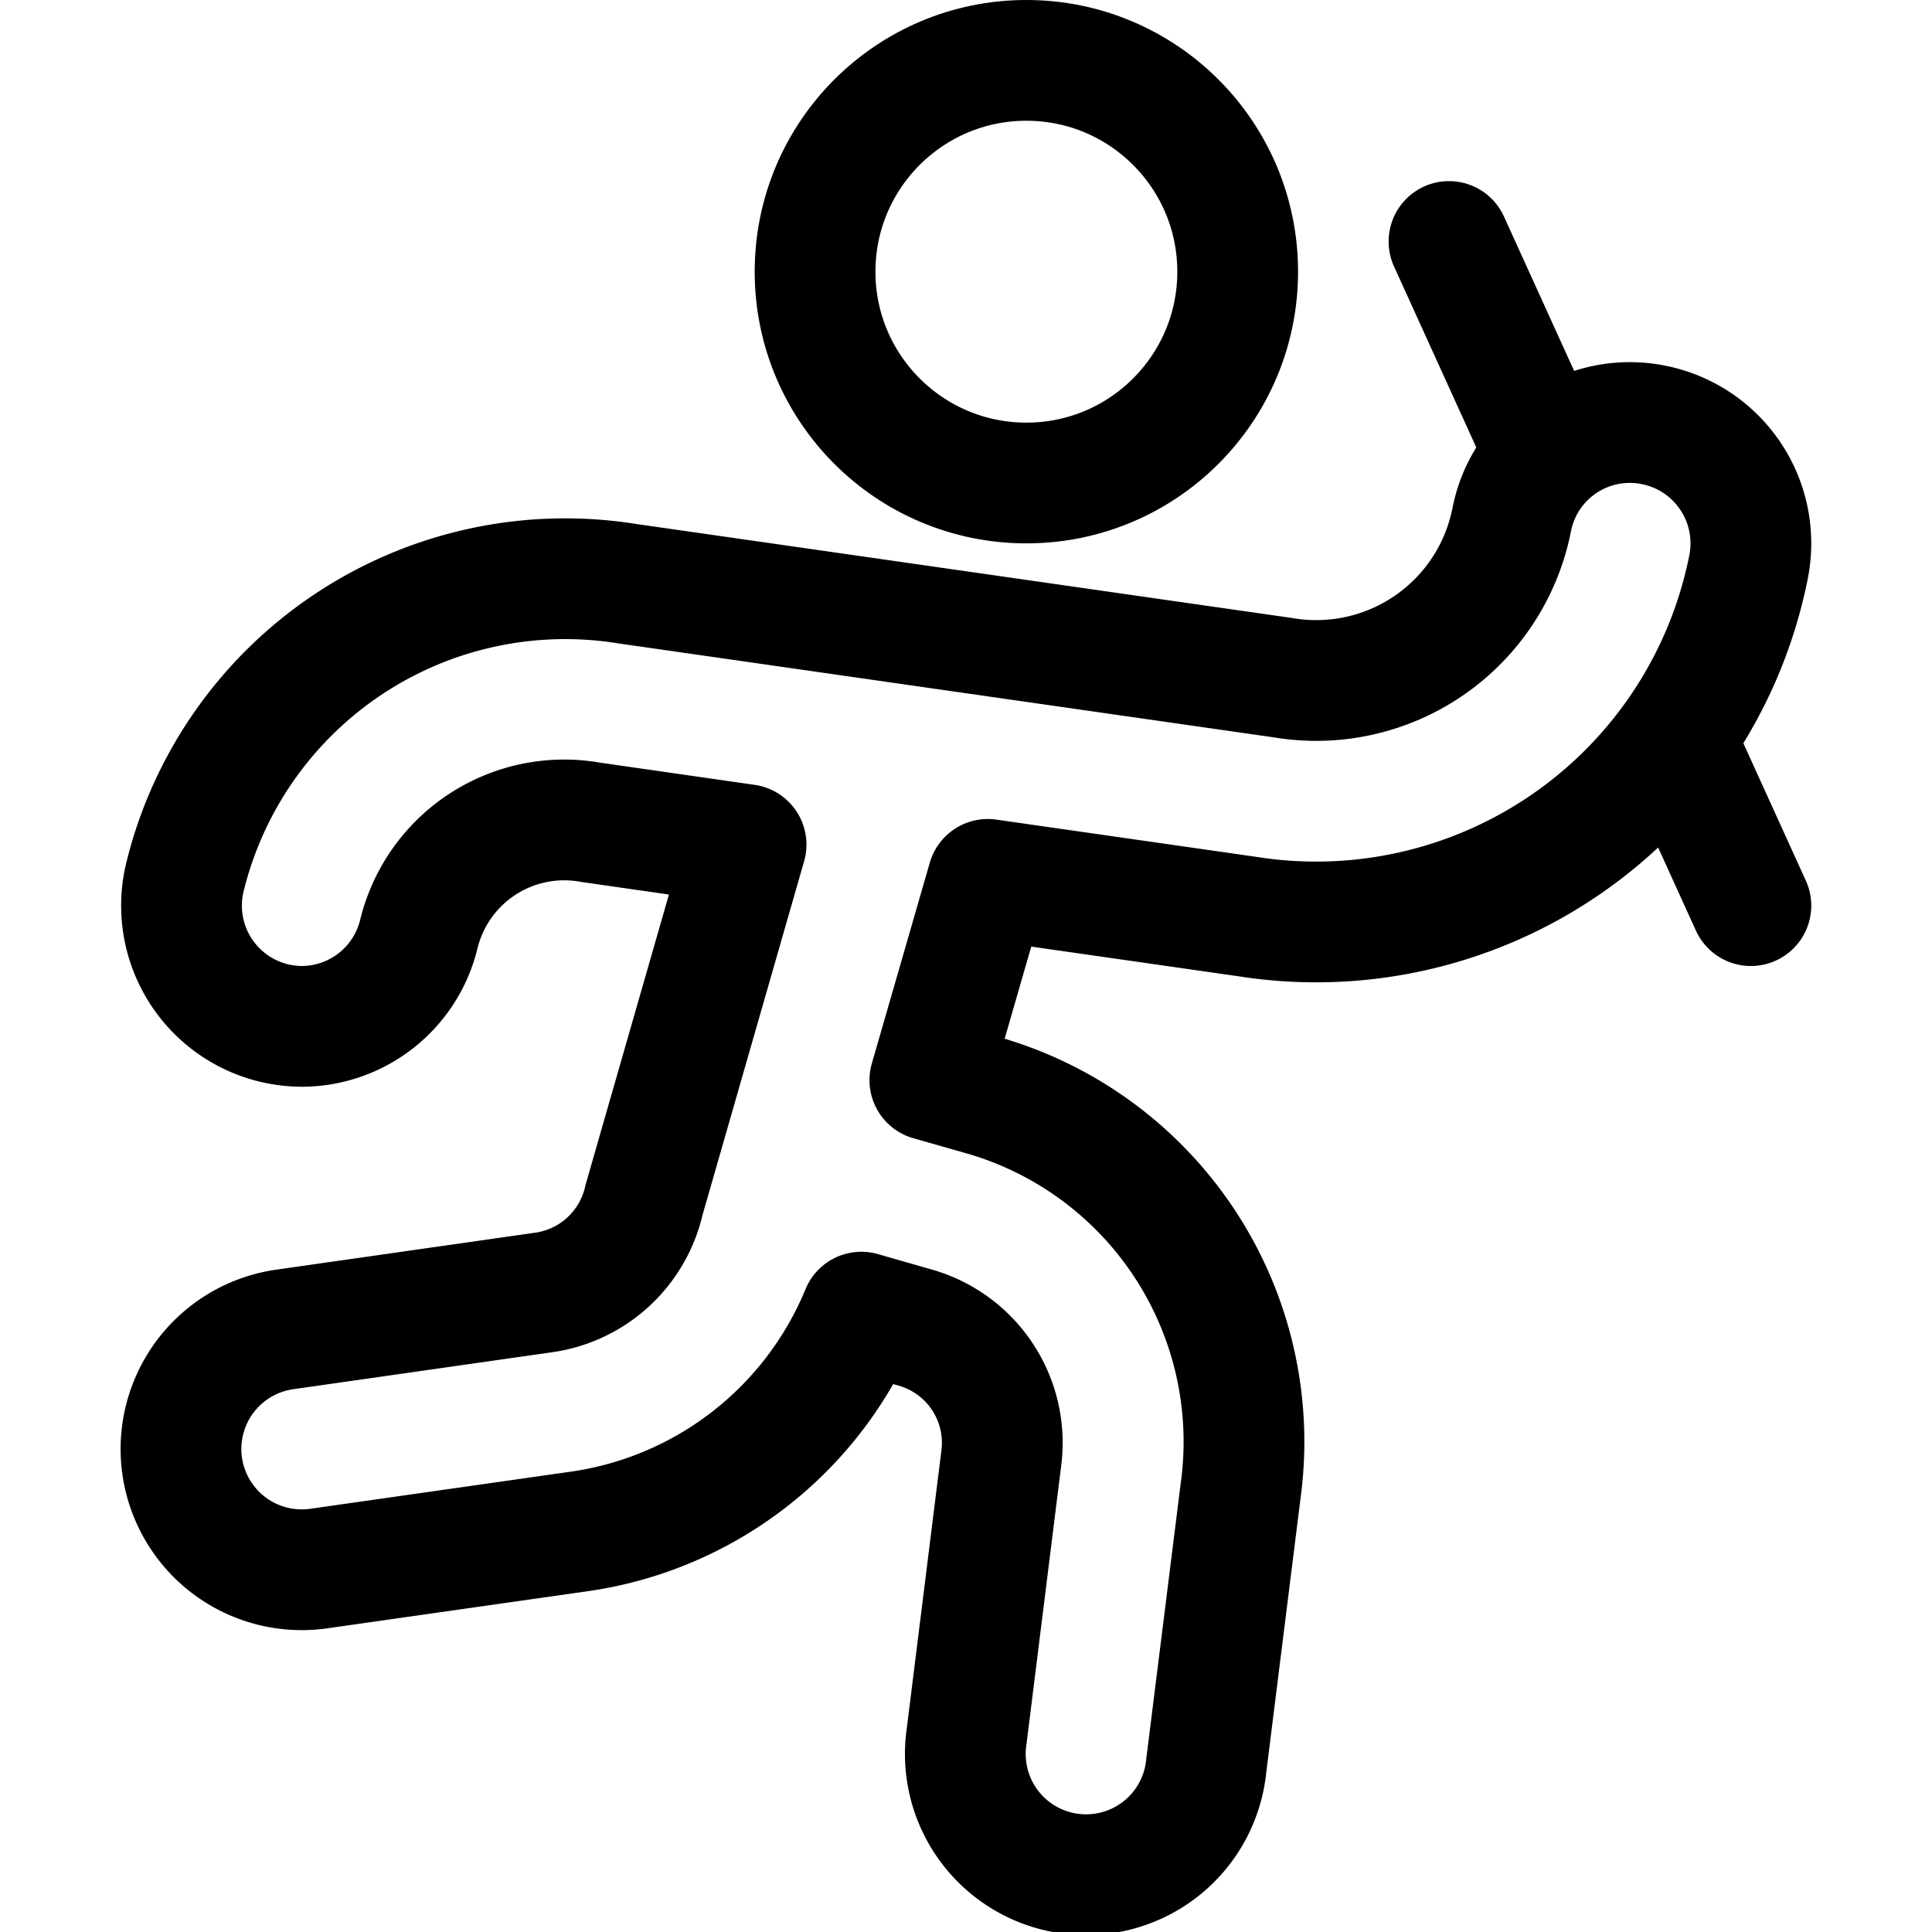 <svg id="Regular" xmlns="http://www.w3.org/2000/svg" viewBox="0 0 24 24" width="24" height="24"><defs><style>.cls-1{fill:none;stroke:#000;stroke-linecap:round;stroke-linejoin:round;stroke-width:1.5px}</style></defs><title>athletics-team-running</title><circle class="cls-1" cx="12.75" cy="3.375" r="2.625"/><path class="cls-1" d="M20.544 5.279a1.494 1.494 0 0 0-1.765 1.177 2.475 2.475 0 0 1-2.845 1.962L7.787 7.25A4.863 4.863 0 0 0 2.3 10.885a1.5 1.5 0 0 0 1.09 1.82 1.54 1.54 0 0 0 .366.045A1.5 1.5 0 0 0 5.2 11.615a1.859 1.859 0 0 1 2.138-1.4l1.93.277L8 14.908a1.492 1.492 0 0 1-1.25 1.148l-3.214.459a1.5 1.5 0 0 0 .425 2.97l3.214-.458A4.473 4.473 0 0 0 10.7 16.3l.663.19a1.488 1.488 0 0 1 1.075 1.627l-.43 3.45a1.5 1.5 0 1 0 2.976.372l.431-3.448A4.477 4.477 0 0 0 12.19 13.6l-.639-.182.72-2.494 3.218.461a5.477 5.477 0 0 0 6.232-4.342 1.5 1.5 0 0 0-1.177-1.764zM18 3l1.211 2.664m1.592 3.503l.947 2.083"/></svg>